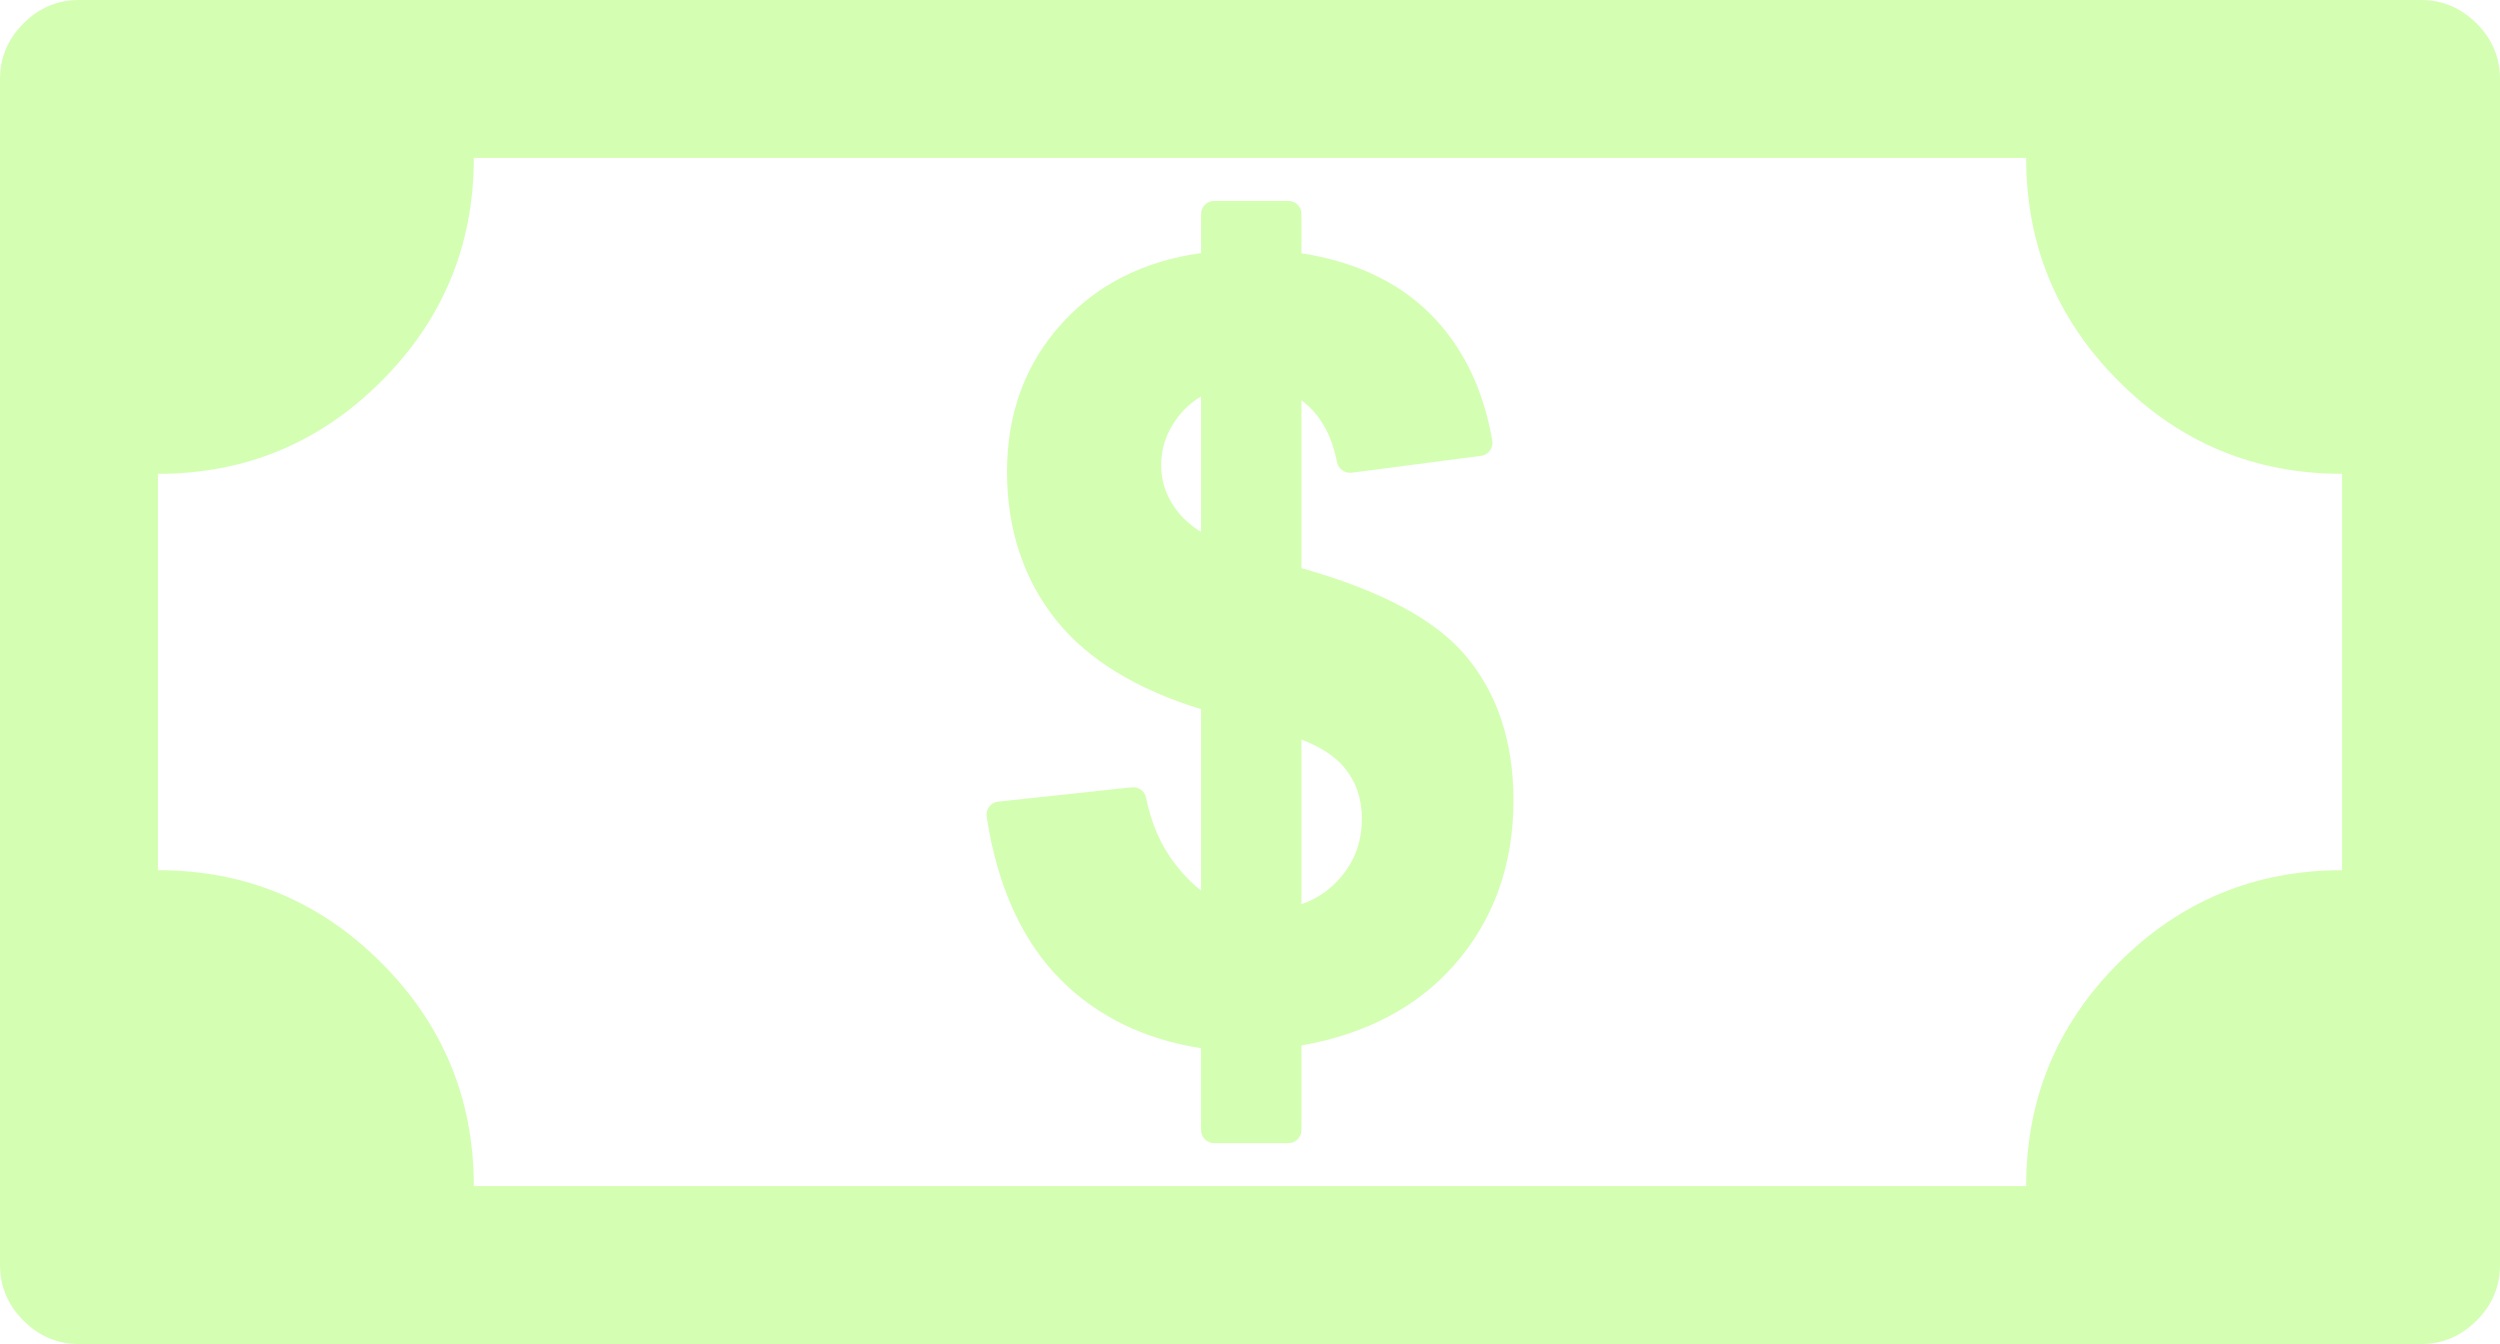 <svg xmlns="http://www.w3.org/2000/svg" width="150"
   height="80.642"
   viewBox="0 0 219.328 314.438">
 
  <path fill="rgba(111, 255, 0, 0.3)"
     d="m 383.621,-5.1931844e-6 -547.918,0 c -5.006,0 -9.339,1.824 -12.993,5.484 -3.66,3.659 -5.484,7.986 -5.484,12.992 l 0,277.487 c 0,5.006 1.83,9.339 5.484,12.992 3.653,3.66 7.986,5.483 12.993,5.483 l 547.923,0 c 5,0 9.332,-1.823 12.992,-5.483 3.654,-3.653 5.484,-7.986 5.484,-12.992 l 0,-277.493 c 0,-5 -1.83,-9.333 -5.484,-12.993 -3.66,-3.647 -7.992,-5.477 -12.997,-5.477 z M 365.15,203.582 c -20.404,0 -37.816,7.216 -52.252,21.652 -14.432,14.438 -21.652,31.849 -21.652,52.253 l -363.168,0 c 0,-20.398 -7.215,-37.815 -21.652,-52.253 -14.431,-14.437 -31.854,-21.652 -52.252,-21.652 l 0,-92.73 c 20.398,0 37.815,-7.215 52.252,-21.652 14.437,-14.437 21.652,-31.842 21.652,-52.252 l 363.168,0 c 0,20.404 7.215,37.815 21.652,52.252 14.43,14.438 31.848,21.652 52.252,21.652 l 0,92.73 z"/>
  <path fill="rgba(111, 255, 0, 0.3)"
     d="m 121.708,132.91 0,-39.26 c 4.309,3.207 7.045,7.993 8.312,14.498 0.318,1.592 1.879,2.632 3.402,2.448 l 30.307,-3.953 c 0.832,-0.11 1.578,-0.545 2.068,-1.218 0.494,-0.668 0.691,-1.519 0.551,-2.338 -2.174,-12.583 -7.314,-22.81 -15.275,-30.386 -7.418,-7.062 -17.283,-11.579 -29.365,-13.446 l 0,-9.192 c 0,-1.689 -1.371,-3.06 -3.059,-3.06 l -17.369,0 c -1.689,0 -3.06,1.371 -3.06,3.06 l 0,9.143 c -13.183,1.824 -23.997,7.209 -32.185,16.028 -8.776,9.449 -13.219,21.255 -13.219,35.086 0,13.599 3.917,25.349 11.634,34.927 7.326,9.082 18.678,16.034 33.77,20.667 l 0,42.424 c -2.203,-1.707 -4.29,-3.855 -6.242,-6.426 -3.213,-4.235 -5.447,-9.382 -6.628,-15.281 -0.306,-1.549 -1.658,-2.583 -3.329,-2.442 l -31.267,3.354 c -0.833,0.092 -1.585,0.515 -2.099,1.176 -0.508,0.661 -0.722,1.505 -0.6,2.325 2.484,16.322 8.335,29.187 17.393,38.244 8.519,8.513 19.529,13.874 32.766,15.948 l 0,19.138 c 0,1.689 1.371,3.06 3.06,3.06 l 17.37,0 c 1.688,0 3.059,-1.37 3.059,-3.06 l 0,-19.786 c 15.014,-2.632 27.02,-8.947 35.717,-18.795 9.211,-10.435 13.887,-23.408 13.887,-38.562 0,-13.623 -3.746,-24.988 -11.139,-33.776 -7.15,-8.507 -19.745,-15.233 -38.46,-20.545 z m 14.125,58.63 c 0,5.287 -1.604,9.755 -4.908,13.653 -2.521,2.98 -5.562,5.08 -9.223,6.347 l 0,-38.52 c 4.541,1.744 7.926,3.96 10.08,6.616 2.736,3.341 4.051,7.24 4.051,11.904 z m -46.952,-82.657 c 0,-4.002 1.175,-7.57 3.611,-10.899 1.573,-2.16 3.464,-3.886 5.729,-5.22 l 0,31.696 c -2.558,-1.598 -4.584,-3.446 -6.053,-5.545 -2.216,-3.129 -3.287,-6.415 -3.287,-10.032 z"/>
</svg>
